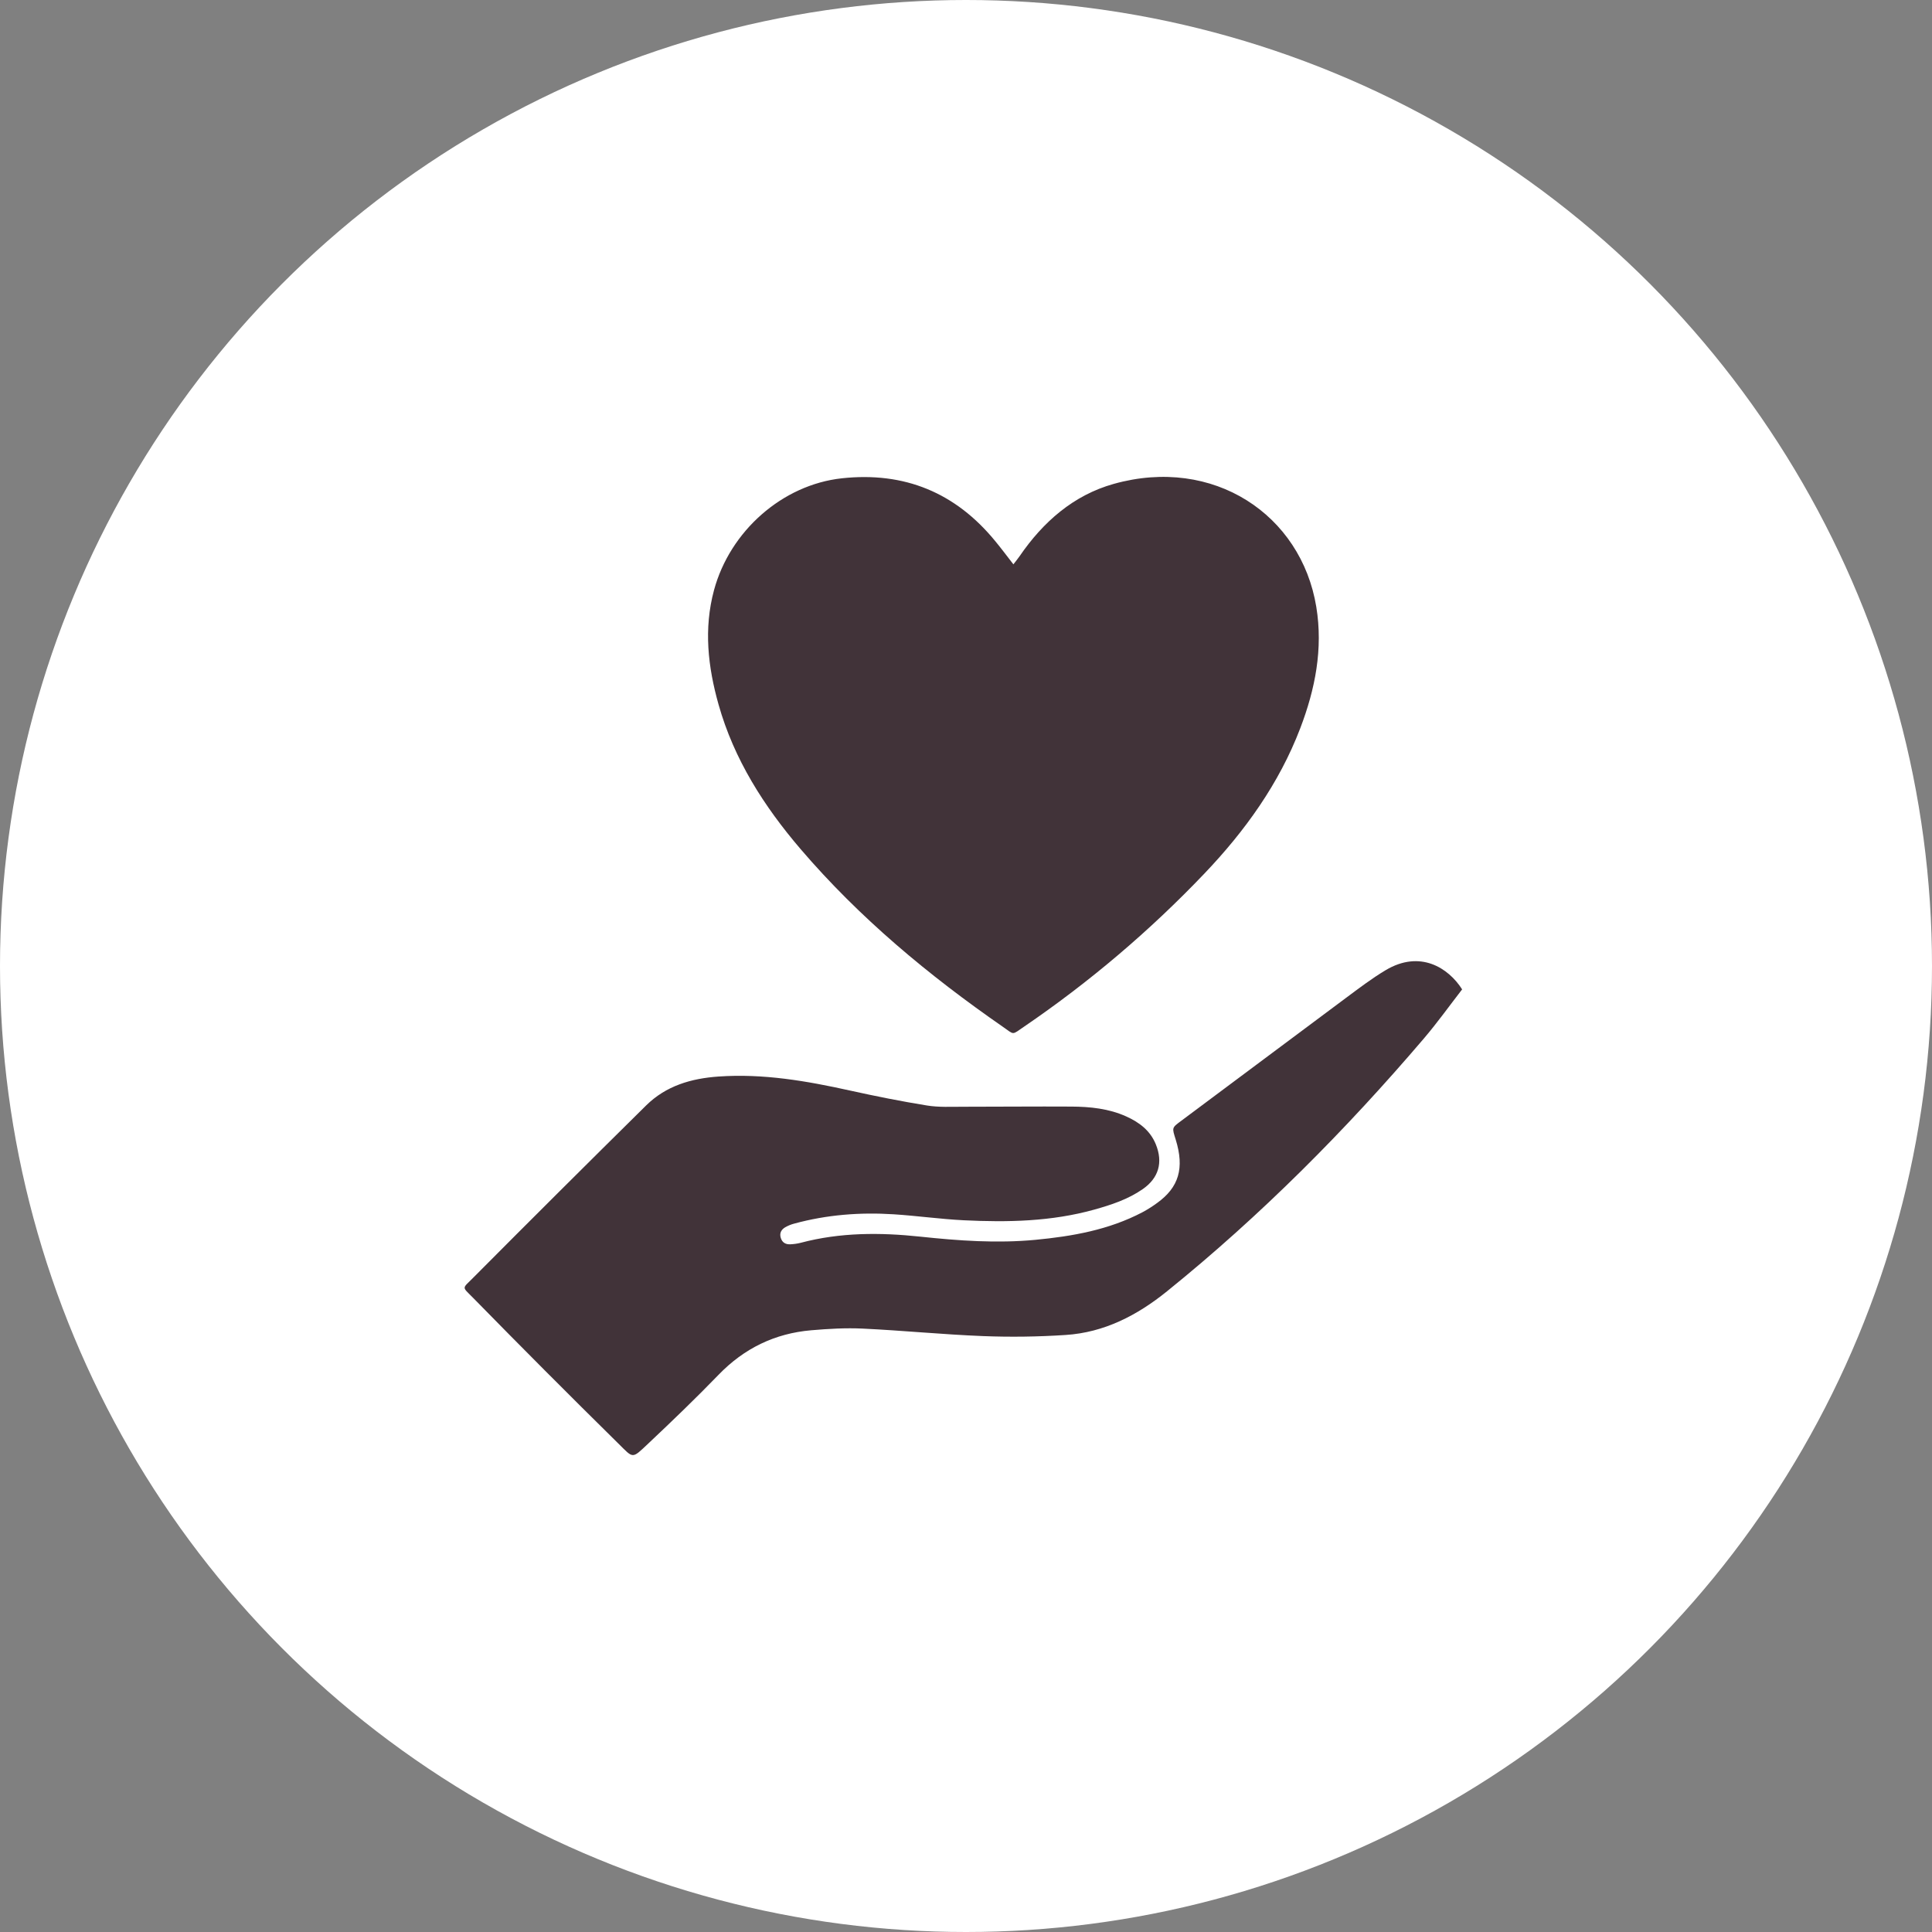 <svg width="158" height="158" viewBox="0 0 158 158" fill="none" xmlns="http://www.w3.org/2000/svg">
<rect x="0" y="0" width="158" height="158" fill="#808080" stroke="none"/>
<circle cx="79" cy="79" r="79" fill="white"/>
<g clip-path="url(#clip0_595_1510)">
<path d="M82.876 46.152C83.085 45.879 83.246 45.687 83.386 45.482C85.31 42.676 87.796 40.495 91.078 39.574C99.231 37.285 106.411 42.088 107.647 49.628C108.211 53.068 107.556 56.367 106.333 59.563C104.601 64.092 101.815 67.959 98.497 71.44C94.038 76.117 89.099 80.311 83.762 83.952C82.713 84.666 82.987 84.646 82.01 83.969C75.942 79.762 70.29 75.064 65.477 69.443C62.488 65.953 60.025 62.101 58.763 57.614C57.895 54.533 57.54 51.426 58.392 48.262C59.7 43.427 63.988 39.641 68.851 39.115C73.961 38.562 78.147 40.281 81.406 44.271C81.888 44.856 82.345 45.465 82.876 46.152Z" fill="#413339"/>
<path d="M119.574 80.912C118.546 82.238 117.548 83.635 116.439 84.936C110.039 92.437 103.113 99.404 95.435 105.606C93.001 107.572 90.304 108.971 87.146 109.175C84.893 109.324 82.635 109.354 80.379 109.266C77.104 109.136 73.839 108.81 70.566 108.654C69.163 108.586 67.745 108.67 66.343 108.79C63.368 109.046 60.853 110.268 58.76 112.435C56.906 114.352 54.981 116.201 53.04 118.031C51.647 119.342 51.828 119.293 50.546 118.031C46.553 114.096 42.595 110.126 38.672 106.12C37.766 105.202 37.78 105.416 38.688 104.504C43.385 99.782 48.102 95.082 52.842 90.403C54.473 88.796 56.521 88.196 58.763 88.039C62.42 87.784 65.969 88.4 69.513 89.185C71.6 89.647 73.7 90.067 75.809 90.408C76.772 90.564 77.774 90.51 78.757 90.51C81.713 90.51 84.668 90.48 87.624 90.497C89.153 90.506 90.681 90.66 92.108 91.305C93.178 91.788 94.069 92.46 94.526 93.588C95.126 95.066 94.758 96.342 93.453 97.247C92.25 98.084 90.879 98.534 89.484 98.924C85.984 99.9 82.404 99.97 78.814 99.794C76.9 99.699 74.995 99.428 73.081 99.305C70.334 99.13 67.615 99.34 64.949 100.068C64.688 100.136 64.438 100.239 64.204 100.374C63.886 100.565 63.732 100.855 63.854 101.242C63.975 101.628 64.261 101.778 64.634 101.759C64.923 101.747 65.209 101.706 65.489 101.635C68.71 100.781 71.975 100.785 75.256 101.133C78.385 101.465 81.516 101.693 84.662 101.395C87.705 101.106 90.688 100.579 93.434 99.136C93.853 98.911 94.256 98.656 94.638 98.374C96.397 97.103 96.88 95.548 96.148 93.188C95.842 92.204 95.814 92.246 96.63 91.64C101.1 88.315 105.555 84.969 110.025 81.646C111.101 80.847 112.172 80.026 113.32 79.341C116.138 77.661 118.454 79.148 119.574 80.912Z" fill="#413339"/>
</g>
<defs>
<clipPath id="clip0_595_1510">
<rect width="81.575" height="80" fill="white" transform="translate(38 39)"/>
</clipPath>
</defs>
</svg>

